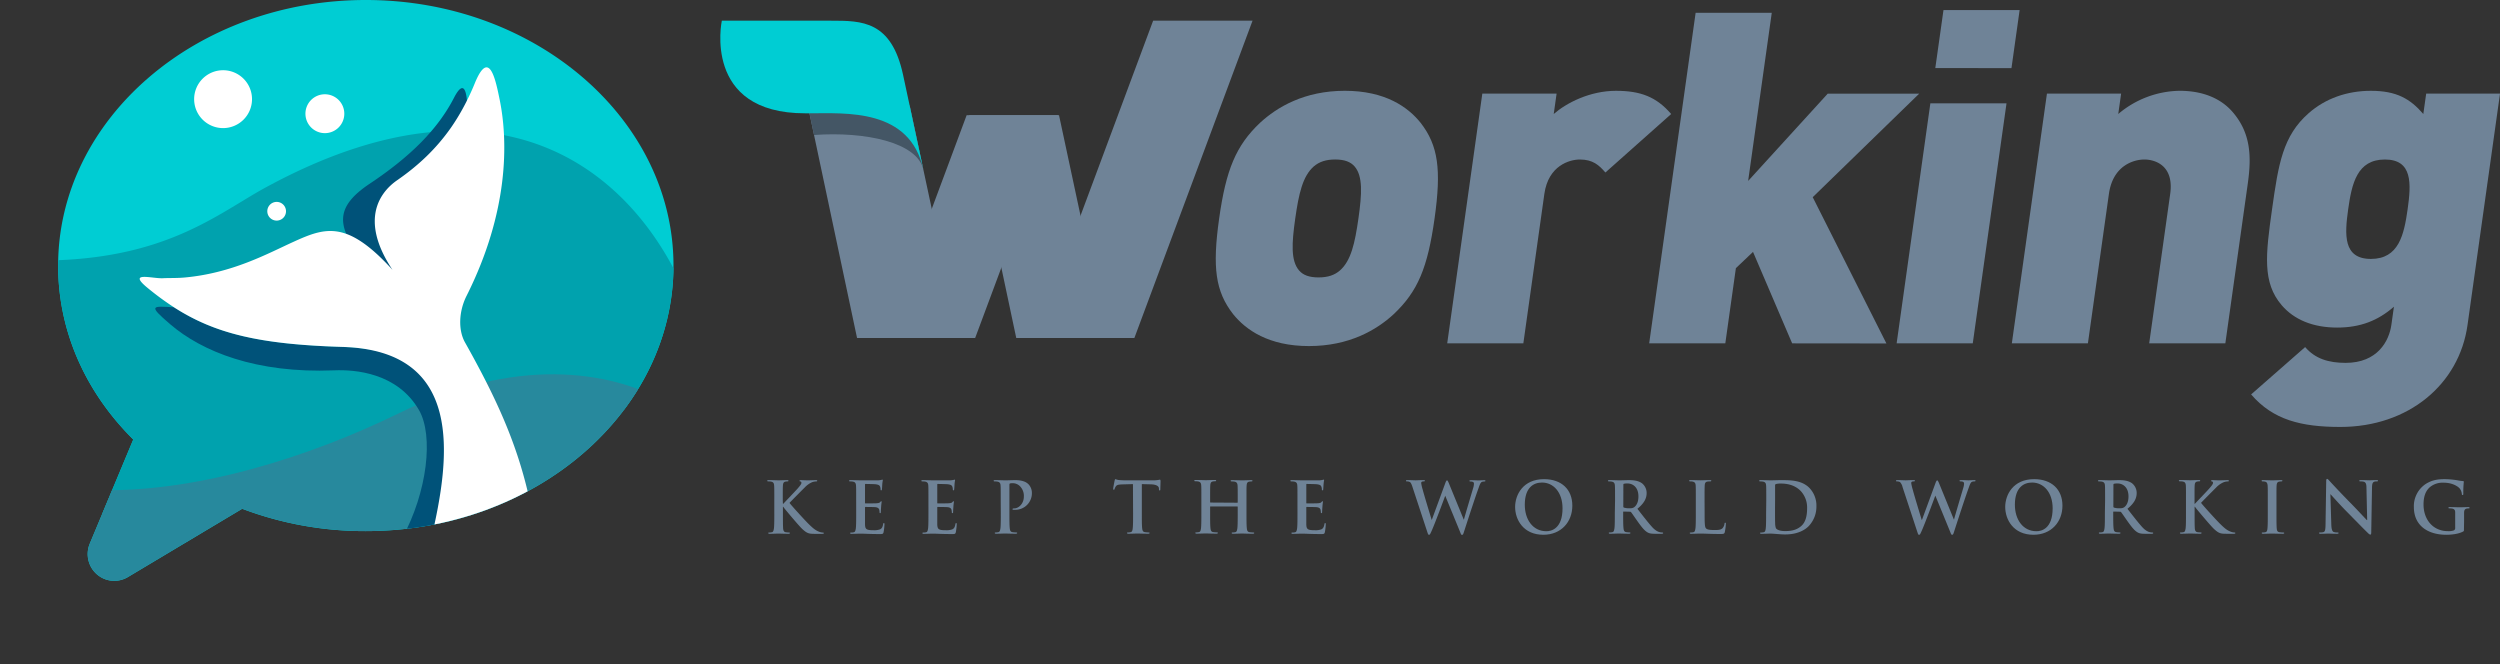 <svg xmlns="http://www.w3.org/2000/svg" xmlns:xlink="http://www.w3.org/1999/xlink" viewBox="0 0 1486.91 394.91"><rect x="0" y="0" width="1486.91" height="394.91" fill="#333333" stroke="none"/><defs><style>.cls-1,.cls-2{fill:none;}.cls-1{clip-rule:evenodd;}.cls-2,.cls-6{fill-rule:evenodd;}.cls-3{fill:#6f8397;}.cls-4{fill:#445665;}.cls-5,.cls-6{fill:#00cdd3;}.cls-7{clip-path:url(#clip-path);}.cls-8{fill:#00a2ae;}.cls-9{fill:#27899d;}.cls-10{fill:#fff;}.cls-11{fill:#005279;}</style><clipPath id="clip-path" transform="translate(34.57)"><path class="cls-1" d="M33.41,345.46A15.7,15.7,0,0,1,23,341.53a16,16,0,0,1-4.17-18.2L44.69,261.4C15.78,232.7,0,196.36,0,157.94,0,70.85,82.09,0,183,0S366,70.85,366,157.94,283.87,315.88,183,315.88a206.31,206.31,0,0,1-73.53-13.28l-68,40.63a15.68,15.68,0,0,1-8.06,2.23"/></clipPath></defs><g id="图层_2" data-name="图层 2"><g id="图层_2-2" data-name="图层 2"><path class="cls-3" d="M794.38,186.83c-10.15,9.38-26.42,19-50.45,19s-37.57-9.67-45.09-19c-10.52-13.54-12.41-27.62-8.3-56.89,4.08-29,10-43.35,24.29-56.88C725,63.67,741.25,54,765.28,54s37.57,9.66,45.09,19.05c10.52,13.53,12.37,27.89,8.29,56.88C814.55,159.21,808.71,173.29,794.38,186.83ZM771.1,99c-2.37-2.76-6.05-4.14-11.57-4.14S750,96.25,746.8,99c-6.61,5.8-8.92,16.3-11,30.93s-2.71,25.13,2.28,30.93c2.37,2.76,6,4.14,11.57,4.14s9.58-1.38,12.73-4.14c6.61-5.8,8.92-16.29,11-30.93S776.08,104.81,771.1,99Z" transform="translate(34.57)"/><path class="cls-3" d="M920.26,102.6c-3.8-4.41-7.48-7.73-15.21-7.73-6.07,0-18.73,3.59-21.09,20.44l-12.5,88.91H826.18L847.06,55.66h44.18l-1.71,12.15c7.56-6.62,21.54-13.8,37-13.8,14.63,0,24.07,3.58,32.85,13.8Z" transform="translate(34.57)"/><path class="cls-3" d="M1031.34,204.22l-23.28-54.4-10.19,9.67-6.29,44.73H946.3L973.93,7.62h45.28l-14.05,100,47.34-51.92h54.4l-63.33,61.58,43.83,87Z" transform="translate(34.57)"/><path class="cls-3" d="M1093.48,204.22l20.06-142.76h45.29l-20.07,142.76Zm23-163.74L1121.34,6h45.29l-4.85,34.52Z" transform="translate(34.57)"/><path class="cls-3" d="M1243.69,204.22l12.5-88.91c2.41-17.12-9.28-20.44-15.35-20.44s-18.69,3.32-21.1,20.44l-12.5,88.91H1162l20.88-148.56H1227l-1.71,12.15A57.66,57.66,0,0,1,1261.77,54c14.08,0,24.74,4.69,31.62,12.7,10.92,12.7,11.15,26.78,8.94,42.52l-13.35,95Z" transform="translate(34.57)"/><path class="cls-3" d="M1357.38,253.93c-23.19,0-40-4.15-53.06-19.34l32.12-28.16c5.94,6.9,13.87,9.39,24.09,9.39,19,0,25.85-13,27.21-22.64l1.51-10.77c-9.45,8.28-20,12.42-33.78,12.42-14.36,0-25.57-4.69-32.93-13.25-11.63-13.53-9.58-30.1-5.77-57.16s6.41-43.63,21.84-57.16c9.76-8.56,22.57-13.25,36.93-13.25,15.19,0,23.36,4.69,31.19,13.8l1.71-12.15h43.91L1433,193.45C1428.05,228.52,1398,253.93,1357.38,253.93Zm26.5-159.06c-16.57,0-19.69,14.36-21.83,29.55S1359,154,1375.57,154s19.69-14.36,21.83-29.54S1400.44,94.87,1383.88,94.87Z" transform="translate(34.57)"/><polygon class="cls-3" points="541.02 62.79 480.45 62.79 509.74 201.02 570.63 201.02 541.02 62.79"/><polygon class="cls-3" points="574.93 68.5 525.58 201.03 579.99 201.03 629.35 68.5 574.93 68.5"/><polygon class="cls-3" points="576.35 68.5 604.43 201.02 658.25 201.02 629.86 68.5 576.35 68.5"/><polygon class="cls-3" points="685.84 12.31 744.97 12.31 674.68 201.03 615.55 201.03 685.84 12.31"/><path class="cls-4" d="M514.64,101h0l-8.18-38.2H445.88l3.71,17.49C479.92,78.11,511.12,84.58,514.64,101Z" transform="translate(34.57)"/><path class="cls-5" d="M514.64,101,502.56,44.59C495.64,12.31,478,12.31,459.83,12.31H394.75S383,67.39,444.25,67.39h2.29C468.44,67.39,506.77,64.24,514.64,101Z" transform="translate(34.57)"/><path class="cls-3" d="M431.08,299.66h.21c1.41-1.56,7.49-7.85,8.7-9.28s2.09-2.45,2.09-3.17c0-.46-.17-.76-.59-.84s-.54-.17-.54-.42.21-.38.67-.38c.87,0,3.17.12,4.29.12,1.29,0,3.58-.12,4.87-.12.42,0,.71.08.71.38s-.21.38-.62.38a8.17,8.17,0,0,0-2.42.46A13.28,13.28,0,0,0,444,290c-1.29,1.26-7.58,7.59-9,9.11,1.5,2,9.67,10.89,11.29,12.45,1.84,1.78,3.71,3.67,6,4.56a7,7,0,0,0,2.58.63c.29,0,.55.09.55.34s-.21.42-1,.42H450.7c-1.25,0-2,0-2.87-.08-2.25-.21-3.38-1.14-5.17-2.74s-10-11.4-10.91-12.62l-.46-.64h-.21v3.85c0,3.88,0,7.21.12,9,.09,1.18.46,2.11,1.5,2.27a16.34,16.34,0,0,0,2,.17c.34,0,.55.13.55.34s-.34.42-.79.42c-2.34,0-5-.12-6-.12s-3.59.12-5.25.12c-.55,0-.84-.12-.84-.42s.17-.34.67-.34a6.46,6.46,0,0,0,1.5-.17c.83-.16,1-1.09,1.21-2.32.21-1.77.21-5.1.21-9v-7.43c0-6.42,0-7.6-.09-8.95s-.41-2.11-1.79-2.41a8.86,8.86,0,0,0-1.62-.12c-.46,0-.71-.09-.71-.38s.29-.38.91-.38c2.21,0,4.84.12,5.84.12s3.62-.12,5-.12c.58,0,.87.08.87.38s-.25.38-.58.38a6.45,6.45,0,0,0-1.17.12c-1.12.21-1.45.93-1.54,2.41s-.08,2.53-.08,8.95Z" transform="translate(34.57)"/><path class="cls-3" d="M474.65,297.81c0-6.42,0-7.6-.09-8.95s-.41-2.11-1.79-2.41a8.86,8.86,0,0,0-1.62-.12c-.46,0-.71-.09-.71-.38s.29-.38.92-.38c2.2,0,4.83.12,6,.12,1.34,0,9.63,0,10.42,0a16.51,16.51,0,0,0,1.79-.25,4.11,4.11,0,0,1,.67-.17c.21,0,.25.17.25.38s-.21.8-.34,2.74c0,.42-.12,2.28-.2,2.79-.05.21-.13.46-.42.46s-.38-.21-.38-.59a4.8,4.8,0,0,0-.24-1.52c-.3-.76-.71-1.26-2.8-1.52-.7-.08-5.08-.17-5.91-.17-.21,0-.29.13-.29.43v10.68c0,.29,0,.46.29.46.91,0,5.71,0,6.66-.09s1.63-.21,2-.63.46-.55.67-.55.29.09.29.34a30.35,30.35,0,0,0-.33,3.08c-.09.85-.17,2.53-.17,2.83s0,.8-.37.8a.33.33,0,0,1-.38-.38,11.77,11.77,0,0,0-.16-1.52c-.21-.84-.8-1.48-2.34-1.64-.79-.09-4.91-.13-5.91-.13-.21,0-.25.17-.25.42v3.34c0,1.43,0,5.31,0,6.54.08,2.91.75,3.54,5,3.54a10.34,10.34,0,0,0,3.91-.51c1.08-.5,1.58-1.39,1.87-3.12.09-.46.17-.63.46-.63s.34.34.34.76a34.67,34.67,0,0,1-.54,4.68c-.3,1.1-.67,1.1-2.25,1.1-6.3,0-9.08-.25-11.54-.25-1,0-3.59.12-5.25.12-.54,0-.84-.12-.84-.42s.17-.34.67-.34a6.32,6.32,0,0,0,1.5-.17c.83-.16,1-1.09,1.21-2.32.21-1.77.21-5.1.21-9Z" transform="translate(34.57)"/><path class="cls-3" d="M517.63,297.81c0-6.42,0-7.6-.08-8.95s-.42-2.11-1.79-2.41a9,9,0,0,0-1.63-.12c-.45,0-.71-.09-.71-.38s.3-.38.92-.38c2.21,0,4.83.12,6,.12,1.33,0,9.63,0,10.42,0a16.91,16.91,0,0,0,1.79-.25,4.28,4.28,0,0,1,.66-.17c.21,0,.25.17.25.38s-.2.8-.33,2.74c0,.42-.12,2.28-.21,2.79,0,.21-.12.46-.41.46s-.38-.21-.38-.59a4.58,4.58,0,0,0-.25-1.52c-.29-.76-.71-1.26-2.79-1.52-.71-.08-5.08-.17-5.91-.17-.21,0-.3.13-.3.43v10.68c0,.29,0,.46.3.46.91,0,5.7,0,6.66-.09s1.63-.21,2-.63.46-.55.67-.55.29.09.29.34a30.35,30.35,0,0,0-.33,3.08c-.09.85-.17,2.53-.17,2.83s0,.8-.38.8-.37-.17-.37-.38a10.36,10.36,0,0,0-.17-1.52c-.21-.84-.79-1.48-2.33-1.64-.79-.09-4.92-.13-5.92-.13-.21,0-.25.17-.25.42v3.34c0,1.43,0,5.31,0,6.54.09,2.91.75,3.54,5,3.54a10.42,10.42,0,0,0,3.92-.51c1.08-.5,1.58-1.39,1.87-3.12.09-.46.17-.63.46-.63s.33.34.33.76a33.13,33.13,0,0,1-.54,4.68c-.29,1.1-.66,1.1-2.25,1.1-6.29,0-9.08-.25-11.54-.25-1,0-3.58.12-5.25.12-.54,0-.83-.12-.83-.42s.17-.34.67-.34a6.46,6.46,0,0,0,1.5-.17c.83-.16,1-1.09,1.21-2.32.2-1.77.2-5.1.2-9Z" transform="translate(34.57)"/><path class="cls-3" d="M560.62,297.81c0-6.42,0-7.6-.08-8.95s-.42-2.11-1.79-2.41a9.06,9.06,0,0,0-1.63-.12c-.46,0-.71-.09-.71-.38s.29-.38.92-.38c2.21,0,4.83.12,6,.12,1.71,0,4.12-.12,6-.12,5.21,0,7.08,1.77,7.75,2.4a7.42,7.42,0,0,1,2.08,5A9.87,9.87,0,0,1,569,303.21a6.41,6.41,0,0,1-.87,0c-.21,0-.5-.09-.5-.38s.29-.47,1.17-.47c2.33,0,5.58-2.66,5.58-7a8.2,8.2,0,0,0-2.46-6.33,6.17,6.17,0,0,0-4.17-1.65,5.66,5.66,0,0,0-1.62.17c-.21.09-.34.34-.34.8v16.89c0,3.88,0,7.21.21,9,.13,1.18.38,2.11,1.63,2.27a16.24,16.24,0,0,0,2.12.17c.46,0,.67.13.67.34s-.34.42-.79.42c-2.75,0-5.38-.12-6.46-.12s-3.58.12-5.25.12c-.54,0-.83-.12-.83-.42s.16-.34.66-.34a6.32,6.32,0,0,0,1.5-.17c.84-.16,1-1.09,1.21-2.32.21-1.77.21-5.1.21-9Z" transform="translate(34.57)"/><path class="cls-3" d="M639.27,287.93l-6.21.17c-2.42.08-3.42.3-4,1.22a4.93,4.93,0,0,0-.71,1.48c-.09.34-.21.51-.46.51s-.37-.21-.37-.68c0-.67.79-4.51.87-4.85.13-.55.25-.8.5-.8a9.31,9.31,0,0,0,1.79.5c1.21.13,2.79.21,4.17.21h16.5a18.87,18.87,0,0,0,2.87-.21c.62-.12,1-.21,1.12-.21s.34.26.34.89c0,.88-.13,3.8-.13,4.89,0,.43-.12.68-.37.68s-.42-.21-.46-.85l0-.46c-.08-1.1-1.21-2.28-4.92-2.36l-5.25-.13v17.31c0,3.88,0,7.21.21,9,.13,1.18.38,2.11,1.63,2.27a16.24,16.24,0,0,0,2.12.17c.46,0,.67.13.67.34s-.33.42-.79.42c-2.75,0-5.38-.12-6.55-.12-1,0-3.58.12-5.24.12-.55,0-.84-.12-.84-.42s.17-.34.67-.34a6.46,6.46,0,0,0,1.5-.17c.83-.16,1.08-1.09,1.21-2.32.21-1.77.21-5.1.21-9Z" transform="translate(34.57)"/><path class="cls-3" d="M701.33,299c.13,0,.25-.08.25-.3v-.88c0-6.42,0-7.6-.08-8.95s-.42-2.11-1.79-2.41a9,9,0,0,0-1.63-.12c-.46,0-.71-.09-.71-.38s.3-.38.88-.38c2.25,0,4.87.12,6,.12s3.62-.12,5.25-.12c.58,0,.87.08.87.38s-.25.38-.75.38a7.65,7.65,0,0,0-1.2.12c-1.13.21-1.46.93-1.55,2.41s-.08,2.53-.08,8.95v7.43c0,3.88,0,7.21.21,9,.12,1.18.37,2.11,1.62,2.27a16.4,16.4,0,0,0,2.13.17c.46,0,.66.13.66.34s-.33.42-.83.42c-2.71,0-5.33-.12-6.5-.12-1,0-3.58.12-5.21.12-.58,0-.87-.12-.87-.42s.17-.34.67-.34a6.46,6.46,0,0,0,1.5-.17c.83-.16,1-1.09,1.2-2.32.21-1.77.21-5.1.21-9v-3.72a.24.24,0,0,0-.25-.25H685.42c-.13,0-.25,0-.25.25v3.72c0,3.88,0,7.21.21,9,.12,1.18.37,2.11,1.62,2.27a16.4,16.4,0,0,0,2.13.17c.45,0,.66.13.66.34s-.33.42-.83.42c-2.71,0-5.33-.12-6.5-.12-1,0-3.58.12-5.25.12-.54,0-.83-.12-.83-.42s.16-.34.66-.34a6.32,6.32,0,0,0,1.5-.17c.84-.16,1.05-1.09,1.21-2.32.21-1.77.21-5.1.21-9v-7.43c0-6.42,0-7.6-.08-8.95s-.42-2.11-1.79-2.41a9.06,9.06,0,0,0-1.63-.12c-.46,0-.71-.09-.71-.38s.29-.38.88-.38c2.25,0,4.87.12,6,.12s3.62-.12,5.25-.12c.58,0,.87.08.87.38s-.25.38-.75.38a7.76,7.76,0,0,0-1.21.12c-1.12.21-1.46.93-1.54,2.41s-.08,2.53-.08,8.95v.88c0,.22.12.3.25.3Z" transform="translate(34.57)"/><path class="cls-3" d="M737.11,297.81c0-6.42,0-7.6-.08-8.95s-.42-2.11-1.8-2.41a8.86,8.86,0,0,0-1.62-.12c-.46,0-.71-.09-.71-.38s.29-.38.92-.38c2.21,0,4.83.12,6,.12,1.34,0,9.63,0,10.42,0a16.51,16.51,0,0,0,1.79-.25,4.11,4.11,0,0,1,.67-.17c.21,0,.25.17.25.38a26.44,26.44,0,0,0-.33,2.74c-.05.42-.13,2.28-.21,2.79,0,.21-.13.46-.42.46s-.37-.21-.37-.59a4.85,4.85,0,0,0-.25-1.52c-.3-.76-.71-1.26-2.79-1.52-.71-.08-5.09-.17-5.92-.17-.21,0-.29.13-.29.43v10.68c0,.29,0,.46.29.46.91,0,5.71,0,6.66-.09s1.63-.21,2-.63.46-.55.67-.55.29.09.29.34a30.35,30.35,0,0,0-.33,3.08c-.09.85-.17,2.53-.17,2.83s0,.8-.37.8a.34.34,0,0,1-.38-.38,11.77,11.77,0,0,0-.16-1.52c-.21-.84-.79-1.48-2.34-1.64-.79-.09-4.91-.13-5.91-.13-.21,0-.25.17-.25.42v3.34c0,1.43,0,5.31,0,6.54.08,2.91.75,3.54,5,3.54a10.34,10.34,0,0,0,3.91-.51c1.08-.5,1.58-1.39,1.88-3.12.08-.46.16-.63.46-.63s.33.34.33.76a33.13,33.13,0,0,1-.54,4.68c-.29,1.1-.67,1.1-2.25,1.1-6.29,0-9.08-.25-11.54-.25-1,0-3.58.12-5.25.12-.54,0-.84-.12-.84-.42s.17-.34.67-.34a6.32,6.32,0,0,0,1.5-.17c.84-.16,1-1.09,1.21-2.32.21-1.77.21-5.1.21-9Z" transform="translate(34.57)"/><path class="cls-3" d="M805.54,289.7c-.5-1.56-.95-2.57-1.54-3a3.56,3.56,0,0,0-1.66-.38c-.42,0-.67,0-.67-.38s.33-.38.92-.38c2.16,0,4.45.12,4.83.12s2.21-.12,4.62-.12c.59,0,.88.12.88.38s-.33.38-.75.38a2.16,2.16,0,0,0-1,.17c-.38.16-.46.46-.46.92a27.57,27.57,0,0,0,.91,3.89c.71,2.78,4.59,15.57,5.34,17.93H817l8.08-22c.46-1.19.71-1.52,1-1.52s.66.63,1.2,2L836,309h.12c.76-2.83,4.09-14,5.55-18.91a9.1,9.1,0,0,0,.41-2.45c0-.67-.37-1.26-2-1.26-.41,0-.71-.13-.71-.38s.34-.38,1-.38c2.21,0,4,.12,4.34.12s2.08-.12,3.45-.12c.46,0,.75.08.75.34s-.21.42-.58.42a4.49,4.49,0,0,0-1.46.21c-1,.38-1.46,2.07-2.33,4.47-1.92,5.32-6.29,18.74-8.33,25.07-.46,1.48-.67,2-1.21,2s-.67-.5-1.29-2.06L825,294.85H825c-.79,2.15-6.33,17.09-8.13,21-.79,1.73-1,2.23-1.5,2.23s-.62-.46-1-1.56Z" transform="translate(34.57)"/><path class="cls-3" d="M866.57,301.52c0-7.22,4.71-16.54,17.2-16.54,10.38,0,16.83,6.12,16.83,15.78s-6.66,17.3-17.24,17.3C871.4,318.06,866.57,309,866.57,301.52Zm28.2.8c0-9.45-5.37-15.32-12.2-15.32-4.8,0-10.25,2.7-10.25,13.21,0,8.78,4.79,15.74,12.79,15.74C888,316,894.77,314.52,894.77,302.32Z" transform="translate(34.57)"/><path class="cls-3" d="M926,297.81c0-6.42,0-7.6-.09-8.95s-.41-2.11-1.79-2.41a8.86,8.86,0,0,0-1.62-.12c-.46,0-.71-.09-.71-.38s.29-.38.92-.38c2.2,0,4.83.12,5.7.12,1.42,0,4.59-.12,5.88-.12,2.62,0,5.41.25,7.66,1.81a7.34,7.34,0,0,1,2.84,5.78c0,3.13-1.29,6-5.5,9.46,3.71,4.73,6.58,8.48,9,11.1,2.33,2.44,4,2.74,4.66,2.87a6.91,6.91,0,0,0,1.17.12c.33,0,.5.13.5.34s-.29.42-.79.42h-4c-2.33,0-3.37-.21-4.46-.8-1.79-1-3.37-2.95-5.7-6.2-1.67-2.32-3.59-5.19-4.13-5.83a.87.87,0,0,0-.75-.29l-3.62-.09a.3.3,0,0,0-.34.34v.59c0,3.93,0,7.26.21,9,.13,1.23.38,2.16,1.62,2.32a17.84,17.84,0,0,0,2,.17c.33,0,.5.13.5.34s-.29.42-.84.42c-2.41,0-5.49-.12-6.12-.12-.79,0-3.42.12-5.08.12-.54,0-.84-.12-.84-.42s.17-.34.67-.34a6.32,6.32,0,0,0,1.5-.17c.83-.16,1-1.09,1.21-2.32.21-1.77.21-5.1.21-9Zm4.91,3.33c0,.47.09.63.38.76a10.64,10.64,0,0,0,3.16.42c1.67,0,2.21-.17,3-.71,1.25-.93,2.46-2.88,2.46-6.34,0-6-3.92-7.72-6.37-7.72a8.79,8.79,0,0,0-2.21.17c-.29.08-.38.25-.38.59Z" transform="translate(34.57)"/><path class="cls-3" d="M979.28,305.24c0,5.4,0,8.31.88,9.07.71.63,1.79.93,5,.93,2.21,0,3.83-.05,4.88-1.19a5.25,5.25,0,0,0,1.08-2.53c0-.38.12-.63.46-.63s.33.21.33.72a32.87,32.87,0,0,1-.63,4.85c-.24.93-.45,1.14-2.62,1.14-6,0-8.75-.25-12.12-.25-1,0-3.59.12-5.25.12-.54,0-.84-.12-.84-.42s.17-.34.67-.34a6.32,6.32,0,0,0,1.5-.17c.84-.16,1-1.09,1.21-2.32.21-1.77.21-5.1.21-9v-7.43c0-6.42,0-7.6-.08-8.95s-.42-2.11-1.8-2.41a6.37,6.37,0,0,0-1.37-.12c-.46,0-.71-.09-.71-.38s.29-.38.92-.38c2,0,4.58.12,5.7.12s4-.12,5.67-.12c.58,0,.88.08.88.38s-.26.38-.76.38a11.57,11.57,0,0,0-1.62.12c-1.12.21-1.46.93-1.54,2.41s-.09,2.53-.09,8.95Z" transform="translate(34.57)"/><path class="cls-3" d="M1015.94,297.81c0-6.42,0-7.6-.08-8.95s-.42-2.11-1.79-2.41a9.06,9.06,0,0,0-1.63-.12c-.46,0-.71-.09-.71-.38s.29-.38.92-.38c2.21,0,4.83.12,6,.12s3.92-.12,6.41-.12c5.21,0,12.17,0,16.71,4.81a15.19,15.19,0,0,1,4,10.72,16.86,16.86,0,0,1-4.54,11.77c-1.91,2-6.25,5-14,5-3,0-6.8-.5-8.88-.5-1,0-3.58.12-5.25.12-.54,0-.83-.12-.83-.42s.16-.34.66-.34a6.32,6.32,0,0,0,1.5-.17c.84-.16,1.05-1.09,1.21-2.32.21-1.77.21-5.1.21-9Zm5.21,4.64c0,4.47,0,7.72.08,8.52a9.34,9.34,0,0,0,.46,3.21c.54.8,2.17,1.69,5.46,1.69,4.25,0,7.08-.84,9.58-3,2.67-2.32,3.5-6.16,3.5-10.51a14.44,14.44,0,0,0-4-10.55c-3.83-3.71-8.58-4.22-11.83-4.22a10.92,10.92,0,0,0-2.71.3.76.76,0,0,0-.5.84c0,1.44,0,5.11,0,8.44Z" transform="translate(34.57)"/><path class="cls-3" d="M1097,289.7a6.18,6.18,0,0,0-1.54-3,3.6,3.6,0,0,0-1.67-.38c-.41,0-.66,0-.66-.38s.33-.38.91-.38c2.17,0,4.46.12,4.83.12s2.21-.12,4.63-.12c.58,0,.88.12.88.38s-.34.38-.76.38a2.18,2.18,0,0,0-1,.17c-.37.16-.46.46-.46.92a28.15,28.15,0,0,0,.92,3.89c.71,2.78,4.58,15.57,5.33,17.93h.13l8.08-22c.46-1.19.71-1.52,1-1.52s.67.63,1.21,2l8.67,21.23h.12c.75-2.83,4.08-14,5.54-18.91a9.18,9.18,0,0,0,.42-2.45c0-.67-.38-1.26-2-1.26-.42,0-.71-.13-.71-.38s.33-.38,1-.38c2.21,0,4,.12,4.33.12s2.09-.12,3.46-.12c.46,0,.75.08.75.34s-.21.42-.58.42a4.49,4.49,0,0,0-1.46.21c-1,.38-1.46,2.07-2.34,4.47-1.91,5.32-6.29,18.74-8.33,25.07-.46,1.48-.66,2-1.21,2s-.66-.5-1.29-2.06l-8.66-21.15h-.08c-.8,2.15-6.34,17.09-8.13,21-.79,1.73-1,2.23-1.5,2.23s-.62-.46-1-1.56Z" transform="translate(34.57)"/><path class="cls-3" d="M1158.06,301.52c0-7.22,4.71-16.54,17.21-16.54,10.37,0,16.83,6.12,16.83,15.78s-6.66,17.3-17.25,17.3C1162.9,318.06,1158.06,309,1158.06,301.52Zm28.21.8c0-9.45-5.37-15.32-12.21-15.32-4.79,0-10.25,2.7-10.25,13.21,0,8.78,4.79,15.74,12.79,15.74C1179.52,316,1186.27,314.52,1186.27,302.32Z" transform="translate(34.57)"/><path class="cls-3" d="M1217.46,297.81c0-6.42,0-7.6-.08-8.95s-.42-2.11-1.79-2.41a9,9,0,0,0-1.63-.12c-.45,0-.71-.09-.71-.38s.3-.38.92-.38c2.21,0,4.83.12,5.71.12,1.42,0,4.58-.12,5.87-.12,2.63,0,5.42.25,7.67,1.81a7.37,7.37,0,0,1,2.83,5.78c0,3.13-1.29,6-5.5,9.46,3.71,4.73,6.59,8.48,9,11.1,2.34,2.44,4,2.74,4.67,2.87a6.81,6.81,0,0,0,1.17.12c.33,0,.5.13.5.34s-.29.42-.79.42h-4c-2.34,0-3.38-.21-4.46-.8-1.79-1-3.38-2.95-5.71-6.2-1.67-2.32-3.58-5.19-4.12-5.83a.87.87,0,0,0-.75-.29l-3.63-.09c-.21,0-.33.09-.33.34v.59c0,3.93,0,7.26.21,9,.12,1.23.37,2.16,1.62,2.32a17.68,17.68,0,0,0,2,.17c.34,0,.5.13.5.34s-.29.42-.83.42c-2.42,0-5.5-.12-6.12-.12-.8,0-3.42.12-5.09.12-.54,0-.83-.12-.83-.42s.17-.34.67-.34a6.46,6.46,0,0,0,1.5-.17c.83-.16,1-1.09,1.2-2.32.21-1.77.21-5.1.21-9Zm4.92,3.33c0,.47.08.63.37.76a10.76,10.76,0,0,0,3.17.42c1.67,0,2.21-.17,3-.71,1.25-.93,2.46-2.88,2.46-6.34,0-6-3.92-7.72-6.38-7.72a8.89,8.89,0,0,0-2.21.17c-.29.08-.37.25-.37.59Z" transform="translate(34.57)"/><path class="cls-3" d="M1270.66,299.66h.2c1.42-1.56,7.5-7.85,8.71-9.28s2.08-2.45,2.08-3.17c0-.46-.16-.76-.58-.84s-.54-.17-.54-.42.21-.38.67-.38c.87,0,3.16.12,4.29.12,1.29,0,3.58-.12,4.87-.12.42,0,.71.08.71.38s-.21.38-.62.38a8.17,8.17,0,0,0-2.42.46,13.28,13.28,0,0,0-4.5,3.17c-1.29,1.26-7.58,7.59-9,9.11,1.5,2,9.67,10.89,11.29,12.45,1.83,1.78,3.71,3.67,6,4.56a7,7,0,0,0,2.58.63c.29,0,.54.09.54.34s-.21.42-1,.42h-3.62c-1.25,0-2,0-2.88-.08-2.24-.21-3.37-1.14-5.16-2.74s-10-11.4-10.92-12.62l-.46-.64h-.2v3.85c0,3.88,0,7.21.12,9,.08,1.18.46,2.11,1.5,2.27a16.18,16.18,0,0,0,2,.17c.34,0,.54.13.54.34s-.33.42-.79.42c-2.33,0-5-.12-6-.12s-3.58.12-5.25.12c-.54,0-.83-.12-.83-.42s.17-.34.67-.34a6.46,6.46,0,0,0,1.5-.17c.83-.16,1-1.09,1.21-2.32.2-1.77.2-5.1.2-9v-7.43c0-6.42,0-7.6-.08-8.95s-.42-2.11-1.79-2.41a8.9,8.9,0,0,0-1.63-.12c-.45,0-.71-.09-.71-.38s.3-.38.92-.38c2.21,0,4.83.12,5.83.12s3.63-.12,5.05-.12c.58,0,.87.08.87.38s-.25.38-.58.38a6.45,6.45,0,0,0-1.17.12c-1.12.21-1.46.93-1.54,2.41s-.08,2.53-.08,8.95Z" transform="translate(34.57)"/><path class="cls-3" d="M1314.23,297.81c0-6.42,0-7.6-.09-8.95s-.5-2.15-1.42-2.36a5.66,5.66,0,0,0-1.5-.17c-.41,0-.66-.09-.66-.42s.33-.34,1-.34c1.58,0,4.21.12,5.41.12,1,0,3.5-.12,5.09-.12.54,0,.87.08.87.34s-.25.42-.67.42a7.28,7.28,0,0,0-1.24.12c-1.13.21-1.46.93-1.55,2.41s-.08,2.53-.08,8.95v7.43c0,4.09,0,7.42.17,9.24.12,1.14.41,1.9,1.66,2.06a16.4,16.4,0,0,0,2.13.17c.46,0,.67.13.67.34s-.34.42-.8.42c-2.75,0-5.37-.12-6.5-.12-1,0-3.58.12-5.24.12-.55,0-.84-.12-.84-.42s.17-.34.67-.34a6.46,6.46,0,0,0,1.5-.17c.83-.16,1.08-.88,1.21-2.11.21-1.77.21-5.1.21-9.19Z" transform="translate(34.57)"/><path class="cls-3" d="M1352,311.73c.09,3.3.63,4.39,1.46,4.69a6.63,6.63,0,0,0,2.17.29c.46,0,.71.09.71.34s-.38.42-1,.42c-2.71,0-4.38-.12-5.17-.12-.37,0-2.33.12-4.49.12-.55,0-.92,0-.92-.42s.25-.34.66-.34a7.23,7.23,0,0,0,1.88-.21c1.08-.34,1.25-1.56,1.29-5.23l.38-25c0-.85.12-1.44.54-1.44s.83.55,1.54,1.31c.5.55,6.83,7.43,12.91,13.54,2.84,2.88,8.46,8.95,9.17,9.63h.21l-.42-18.95c0-2.58-.42-3.38-1.42-3.8a6.74,6.74,0,0,0-2.2-.25c-.5,0-.67-.13-.67-.38s.46-.38,1.08-.38c2.17,0,4.17.12,5,.12.46,0,2.05-.12,4.09-.12.54,0,.95,0,.95.38s-.24.38-.75.38a4.67,4.67,0,0,0-1.24.12c-1.17.34-1.5,1.23-1.55,3.59l-.45,26.63c0,.93-.17,1.31-.55,1.31s-.95-.46-1.41-.93c-2.63-2.53-8-8.06-12.29-12.41-4.54-4.56-9.17-9.83-9.92-10.63h-.12Z" transform="translate(34.57)"/><path class="cls-3" d="M1430.9,314.65c0,1.14,0,1.22-.54,1.51-2.71,1.44-6.79,1.9-10,1.9-10.21,0-19.25-4.89-19.25-16.54a15.83,15.83,0,0,1,7.25-13.8c4-2.45,7.71-2.74,11.21-2.74a49.49,49.49,0,0,1,7.37.67,28.63,28.63,0,0,0,3.29.47c.5,0,.59.21.59.5a56.25,56.25,0,0,0-.3,6.92c0,.68-.12.89-.45.89s-.38-.21-.42-.55a6,6,0,0,0-1.42-3.5c-1.25-1.35-4.58-3.29-9.29-3.29a11.94,11.94,0,0,0-8.25,2.61c-2.33,2-3.83,5.15-3.83,10.34,0,9.08,5.71,15.87,14.5,15.87a9.19,9.19,0,0,0,3.54-.46,1.5,1.5,0,0,0,.79-1.56v-4c0-2.11,0-3.71,0-5,0-1.44-.41-2.11-1.79-2.41a8.9,8.9,0,0,0-1.63-.12c-.37,0-.62-.09-.62-.34s.29-.42.87-.42c2.17,0,4.8.12,6,.12s3.51-.12,4.88-.12c.54,0,.83.08.83.42s-.25.34-.54.34a6.8,6.8,0,0,0-1.12.12c-1.13.22-1.55.93-1.59,2.41,0,1.27,0,2.95,0,5.06Z" transform="translate(34.57)"/><path class="cls-6" d="M33.41,345.46A15.7,15.7,0,0,1,23,341.53a16,16,0,0,1-4.17-18.2L44.69,261.4C15.78,232.7,0,196.36,0,157.94,0,70.85,82.09,0,183,0S366,70.85,366,157.94,283.87,315.88,183,315.88a206.31,206.31,0,0,1-73.53-13.28l-68,40.63a15.68,15.68,0,0,1-8.06,2.23" transform="translate(34.57)"/><g class="cls-7"><path class="cls-8" d="M14.26,305.65c63.12,3.4,134.36-20.43,185.07-45.27,69.7-34.14,125.21-26,160.44-6.51a177.18,177.18,0,0,0,15-71.27c0-1.42-.08-2.83-.11-4.25C346.2,107,267.81,33.05,123.55,111.44,92.07,128.54,58.15,160-32.29,154.3a177.55,177.55,0,0,0-2.28,28.3C-34.57,229.56-16.17,272.51,14.26,305.65Z" transform="translate(34.57)"/><path class="cls-9" d="M362.65,239.46C327.43,220,271.91,211.83,202.21,246,151.5,270.8,80.27,294.64,17.14,291.24c3.07,3.34,2.34,9.3.36,16.09l-23.24,4.4-28.83,83.18,394.91-5.55v-145C361.11,242.73,361.93,241.12,362.65,239.46Z" transform="translate(34.57)"/></g><path class="cls-10" d="M158.65,79.19a11.56,11.56,0,1,0-11.56-11.56A11.57,11.57,0,0,0,158.65,79.19Z" transform="translate(34.57)"/><path class="cls-10" d="M98.11,76.19A17.21,17.21,0,1,0,80.9,59,17.22,17.22,0,0,0,98.11,76.19Z" transform="translate(34.57)"/><path class="cls-10" d="M135.47,124.8a5.56,5.56,0,1,0,.06.62C135.53,125.21,135.49,125,135.47,124.8Z" transform="translate(34.57)"/><g class="cls-7"><path class="cls-11" d="M177.24,149.71a111.31,111.31,0,0,0,24.65,26.1s0,0,0,0C228,149.47,241,110.38,242.84,82.85s-.52-38-7.4-24.67c-9.66,18.72-25.84,34.9-50.11,51.08C165,122.82,166.45,133.53,177.24,149.71Z" transform="translate(34.57)"/><path class="cls-11" d="M224.86,317.08c11.53-54.77,16.42-108.55-55.71-110.74-49.27-1.49-75.9-7.85-100.33-23.58-12.94-.69-15.56-1.4-2.15,10.1,18.88,16.18,51,29.32,97.51,27.4,12.42-.52,37.58,1.43,50.44,23.63,8.78,15.15,5,48.65-9.94,76.07C207.19,318.87,221.45,318.59,224.86,317.08Z" transform="translate(34.57)"/><path class="cls-10" d="M242,203.65c-4.17-7.41-3.66-18.57.89-27.62,25.2-50.14,24.77-91.87,19.76-116.58-1.6-7.88-3.71-18.25-7.26-19.3-2-.59-4.49,1.82-7.6,9.45a145,145,0,0,1-7.11,14.94,124.62,124.62,0,0,1-7,11.35c-9,12.84-19.67,22.76-32.07,31.33-4.68,3.24-13.27,10.87-13.28,24.37,0,7.65,2.74,17.19,10.55,28.91-7.75-8.53-14.34-14.24-20.24-17.85-14.64-9-25.1-5-38.74,1.22-15.52,7.06-36.42,18.65-64.85,21.2-4.52.4-9.29.23-12.7.41-6.36.33-21.49-4.34-9.09,5.8a169.63,169.63,0,0,0,15.63,11.48c24.43,15.73,51.06,22.09,100.33,23.58C241.28,208.53,233.51,271,222,320c.23-.1,54.66-26.12,57.65-26.07C272.29,262.28,260.16,236,242,203.65Z" transform="translate(34.57)"/></g></g></g></svg>